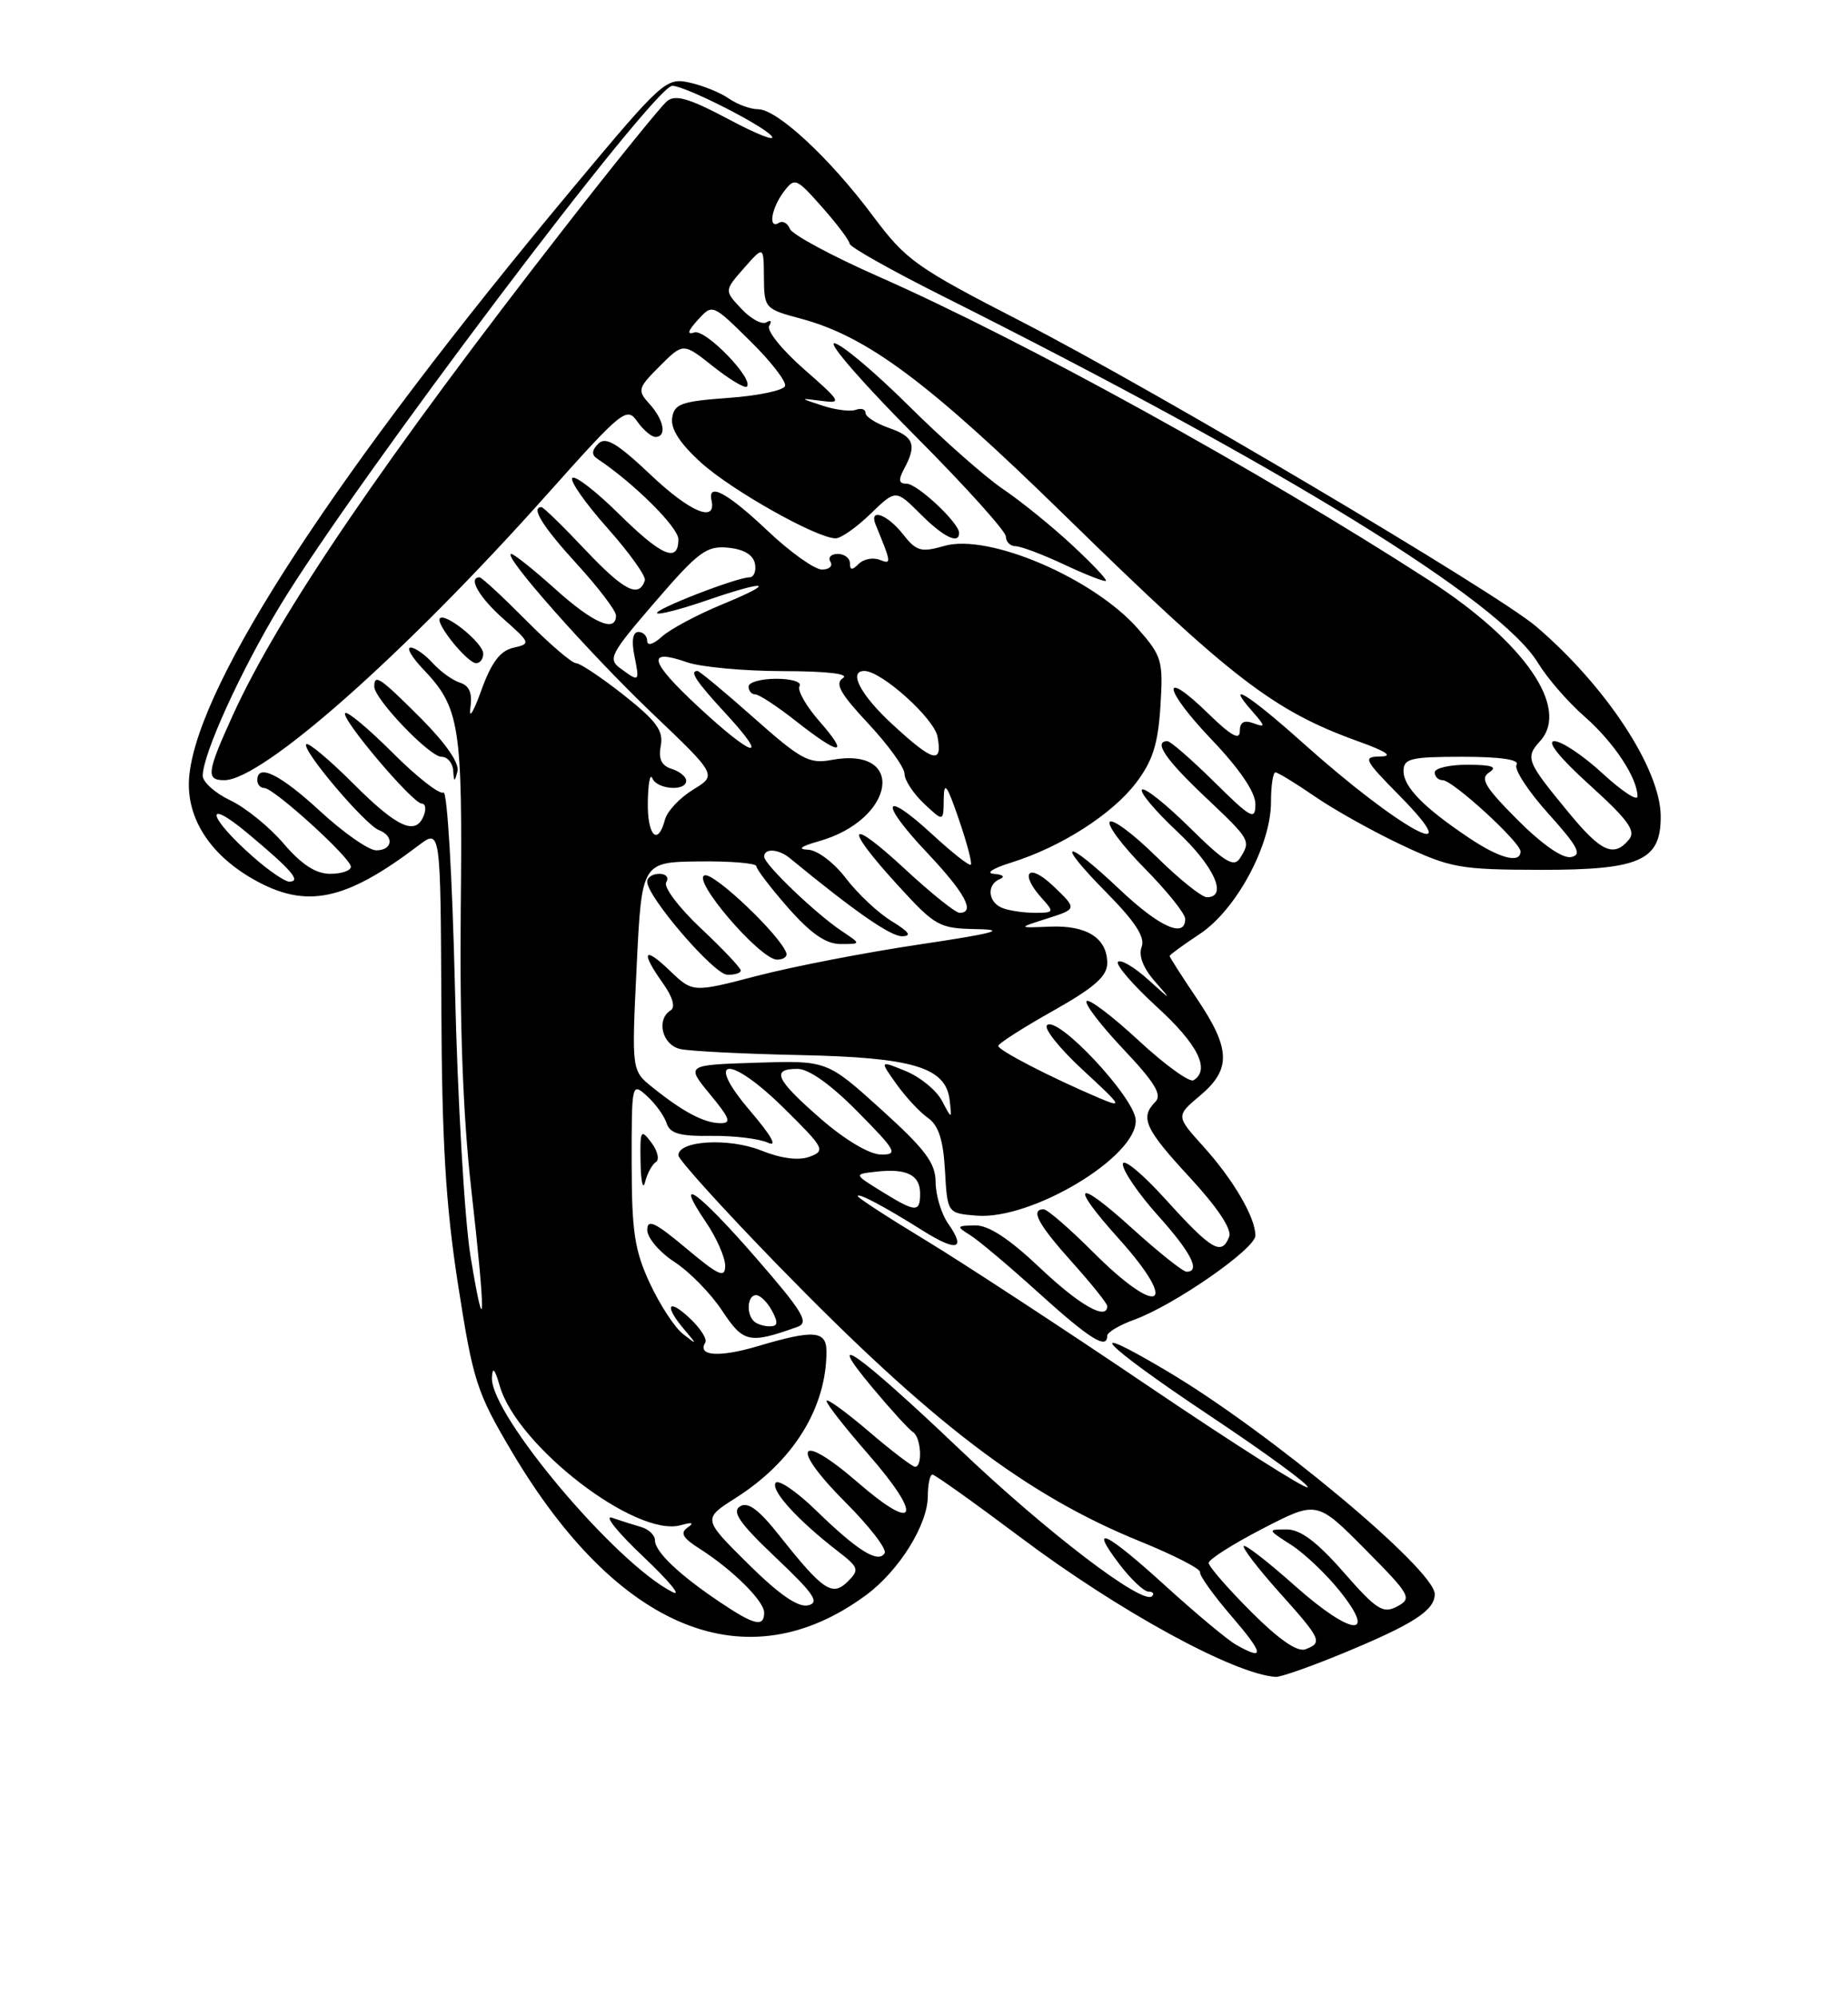 <?xml version="1.0" encoding="UTF-8" standalone="no"?>
<!DOCTYPE svg PUBLIC "-//W3C//DTD SVG 1.1//EN" "http://www.w3.org/Graphics/SVG/1.1/DTD/svg11.dtd" >
<svg xmlns="http://www.w3.org/2000/svg" xmlns:xlink="http://www.w3.org/1999/xlink" version="1.1" viewBox="0 0 237 256">
 <g >
 <path fill="currentColor"
d=" M 172.10 211.96 C 181.24 208.19 184.00 206.42 184.00 204.32 C 184.00 201.20 162.83 183.55 149.79 175.81 C 138.15 168.89 141.30 172.22 155.09 181.41 C 162.30 186.21 167.97 190.36 167.70 190.63 C 167.43 190.90 158.27 185.09 147.35 177.71 C 136.43 170.33 123.56 161.91 118.75 158.99 C 113.94 156.08 110.00 153.52 110.00 153.31 C 110.00 152.83 113.42 154.64 118.34 157.73 C 122.74 160.49 123.93 160.16 121.60 156.84 C 120.72 155.58 120.00 153.19 119.99 151.53 C 119.98 149.06 118.70 147.35 113.02 142.21 C 106.06 135.92 106.06 135.92 97.01 136.21 C 87.96 136.50 87.96 136.50 91.05 140.25 C 93.65 143.40 93.85 143.99 92.32 143.96 C 90.26 143.92 87.56 142.49 83.67 139.36 C 81.00 137.22 81.00 137.22 81.65 123.86 C 82.30 110.50 82.30 110.50 89.65 110.41 C 93.69 110.36 97.00 110.64 97.00 111.02 C 97.00 111.40 98.84 113.81 101.08 116.36 C 104.00 119.67 105.92 121.00 107.81 121.00 C 110.45 121.00 110.45 121.00 107.97 119.35 C 104.60 117.10 98.00 110.78 98.00 109.80 C 98.00 108.69 99.84 108.80 101.29 109.99 C 109.59 116.81 114.18 120.00 115.68 120.00 C 116.98 119.99 116.61 119.45 114.37 118.08 C 112.64 117.03 110.00 114.56 108.50 112.59 C 106.96 110.57 104.83 108.96 103.63 108.91 C 102.22 108.85 102.69 108.48 105.00 107.83 C 114.83 105.05 116.29 95.60 106.61 97.41 C 103.78 97.94 102.69 97.35 96.67 92.00 C 92.95 88.70 89.70 86.00 89.45 86.00 C 88.38 86.00 89.25 87.32 93.13 91.52 C 98.87 97.75 96.58 97.13 89.49 90.53 C 83.26 84.74 82.85 83.05 88.10 84.88 C 89.86 85.50 95.39 86.01 100.40 86.02 C 106.03 86.02 108.97 86.37 108.11 86.91 C 107.03 87.60 107.74 88.88 111.36 92.75 C 113.91 95.48 116.00 98.37 116.00 99.18 C 116.00 99.99 117.13 101.71 118.50 103.00 C 121.00 105.35 121.00 105.35 121.03 102.42 C 121.06 100.06 121.43 100.54 122.96 104.99 C 124.00 108.01 124.70 110.64 124.50 110.83 C 124.31 111.02 122.08 109.27 119.56 106.94 C 113.16 101.05 112.69 102.73 118.89 109.29 C 123.75 114.43 125.14 117.00 123.06 117.00 C 122.54 117.00 119.39 114.48 116.06 111.39 C 108.68 104.56 108.11 105.77 115.10 113.42 C 119.99 118.77 120.42 119.00 125.35 119.09 C 129.23 119.16 127.41 119.64 118.00 121.04 C 111.12 122.06 101.75 123.87 97.17 125.06 C 88.85 127.23 88.85 127.23 85.92 124.43 C 82.54 121.18 82.11 121.94 85.02 126.03 C 86.26 127.77 86.65 129.10 86.02 129.49 C 84.11 130.67 84.92 133.94 87.25 134.46 C 88.49 134.73 95.35 135.08 102.50 135.23 C 117.09 135.53 121.30 136.79 121.79 141.01 C 122.08 143.50 122.08 143.50 120.79 141.07 C 120.08 139.73 117.99 138.03 116.15 137.28 C 112.80 135.91 112.80 135.91 114.96 138.94 C 116.14 140.60 117.96 142.56 119.00 143.28 C 120.37 144.25 120.97 146.09 121.19 150.05 C 121.50 155.50 121.50 155.50 125.22 155.81 C 132.31 156.40 145.92 148.22 145.65 143.54 C 145.48 140.63 135.58 130.07 134.27 131.41 C 133.85 131.84 135.93 134.43 138.90 137.17 C 143.93 141.81 144.07 142.05 140.90 140.71 C 134.72 138.08 128.00 134.61 128.02 134.05 C 128.04 133.75 131.19 131.73 135.02 129.58 C 140.36 126.57 142.00 125.13 142.00 123.45 C 142.00 120.24 139.37 118.57 134.65 118.77 C 130.50 118.94 130.50 118.94 134.32 117.72 C 138.15 116.50 138.15 116.50 135.07 113.56 C 131.86 110.50 130.66 111.86 133.65 115.17 C 135.22 116.90 135.17 117.00 132.74 117.00 C 131.32 117.00 129.45 116.73 128.58 116.39 C 126.69 115.67 126.49 113.37 128.25 112.66 C 128.94 112.38 128.60 112.09 127.50 112.01 C 126.34 111.93 127.28 111.31 129.71 110.55 C 136.05 108.57 142.60 104.39 145.68 100.36 C 147.82 97.55 148.51 95.40 148.82 90.54 C 149.19 84.68 149.02 84.10 145.94 80.59 C 140.25 74.11 126.78 68.34 121.11 69.97 C 118.12 70.83 117.52 70.66 115.80 68.47 C 113.78 65.90 111.41 65.07 112.30 67.25 C 114.35 72.26 114.36 72.35 112.80 71.75 C 111.94 71.42 110.74 71.66 110.12 72.28 C 109.29 73.11 109.00 73.09 109.00 72.20 C 109.00 71.54 108.30 71.00 107.44 71.00 C 106.58 71.00 106.16 71.45 106.50 72.00 C 106.84 72.55 106.35 73.00 105.41 73.00 C 104.46 73.00 101.31 70.75 98.41 68.00 C 93.30 63.17 90.73 61.78 91.25 64.13 C 91.90 67.06 88.52 65.66 83.49 60.90 C 79.14 56.79 77.68 55.92 76.73 56.87 C 75.89 57.71 75.84 58.30 76.59 58.79 C 81.25 61.88 87.00 67.58 87.00 69.12 C 87.00 72.21 84.86 71.29 79.31 65.81 C 76.41 62.95 73.76 60.91 73.40 61.26 C 73.05 61.62 75.07 64.50 77.89 67.67 C 80.71 70.84 82.88 73.87 82.70 74.40 C 81.93 76.70 80.03 75.72 75.11 70.53 C 72.24 67.49 69.69 65.00 69.44 65.00 C 68.04 65.00 69.58 67.48 74.00 72.31 C 76.75 75.32 79.00 78.28 79.00 78.89 C 79.00 81.15 76.08 79.88 71.21 75.50 C 68.46 73.03 65.92 71.00 65.57 71.00 C 64.29 71.00 75.52 83.68 83.64 91.42 C 91.96 99.35 91.96 99.35 88.87 101.22 C 87.18 102.26 85.56 103.98 85.28 105.05 C 84.36 108.54 83.00 107.11 83.08 102.75 C 83.12 100.41 83.38 99.06 83.66 99.75 C 84.24 101.19 88.00 101.47 88.00 100.07 C 88.00 99.55 87.16 98.87 86.14 98.55 C 84.82 98.13 84.42 97.27 84.74 95.58 C 85.11 93.66 84.19 92.41 80.01 89.10 C 77.15 86.85 74.39 85.00 73.87 85.00 C 73.34 85.00 70.46 82.53 67.46 79.50 C 64.46 76.48 61.78 74.00 61.50 74.00 C 59.97 74.00 61.45 76.57 64.57 79.33 C 68.06 82.42 68.09 82.51 65.82 83.03 C 64.13 83.42 63.01 84.92 61.71 88.53 C 60.73 91.26 60.10 92.27 60.32 90.77 C 60.60 88.84 60.21 87.89 58.99 87.50 C 58.04 87.20 56.46 86.06 55.48 84.97 C 54.49 83.89 53.23 83.00 52.66 83.00 C 52.09 83.00 52.81 84.24 54.25 85.75 C 58.98 90.71 59.33 92.89 59.09 116.50 C 58.94 131.29 59.38 143.04 60.43 152.35 C 62.31 168.89 62.27 172.73 60.34 161.00 C 59.58 156.32 58.68 140.92 58.35 126.77 C 58.01 112.45 57.36 101.28 56.87 101.58 C 56.39 101.88 53.47 99.60 50.38 96.51 C 47.29 93.42 44.54 91.12 44.27 91.40 C 43.64 92.03 52.93 103.00 54.09 103.00 C 54.56 103.00 54.68 103.67 54.36 104.50 C 53.34 107.17 50.98 106.11 45.32 100.45 C 42.27 97.40 39.55 95.12 39.28 95.39 C 38.62 96.05 46.81 105.71 48.60 106.40 C 50.59 107.16 50.34 109.00 48.25 108.99 C 47.29 108.99 44.06 106.74 41.08 103.99 C 35.93 99.25 33.00 97.80 33.00 100.00 C 33.00 100.55 33.40 101.00 33.89 101.00 C 35.12 101.00 45.00 109.97 45.00 111.09 C 45.00 111.59 43.81 112.00 42.35 112.00 C 40.50 112.00 38.68 110.82 36.38 108.13 C 34.56 106.00 31.48 103.50 29.53 102.58 C 27.59 101.66 26.00 100.24 26.00 99.43 C 26.00 96.68 30.83 86.06 35.88 77.70 C 45.46 61.84 83.83 11.00 86.22 11.00 C 87.85 11.00 97.77 16.02 98.95 17.43 C 99.58 18.20 97.13 17.25 93.51 15.32 C 88.39 12.60 86.61 12.08 85.54 12.97 C 84.78 13.60 79.00 20.73 72.70 28.81 C 49.36 58.75 35.73 78.74 29.83 91.73 C 26.52 99.01 26.39 100.00 28.76 100.00 C 33.64 100.00 51.88 83.86 70.14 63.39 C 79.79 52.58 80.38 52.10 81.71 54.00 C 82.48 55.10 83.54 56.00 84.06 56.00 C 85.54 56.00 85.16 53.83 83.31 51.79 C 81.71 50.02 81.78 49.76 84.62 46.92 C 87.62 43.92 87.62 43.92 91.46 46.97 C 93.58 48.65 95.52 49.81 95.78 49.55 C 96.73 48.60 90.48 42.15 89.06 42.61 C 88.06 42.94 88.19 42.44 89.49 41.01 C 91.37 38.94 91.37 38.94 96.19 43.69 C 98.85 46.30 100.87 48.91 100.68 49.47 C 100.50 50.04 97.23 50.73 93.42 51.00 C 87.35 51.44 86.46 51.76 86.20 53.59 C 86.00 54.99 87.23 56.88 89.92 59.31 C 93.88 62.88 104.77 69.00 107.17 69.00 C 107.85 69.00 109.86 67.59 111.64 65.86 C 114.88 62.73 114.88 62.73 118.02 65.86 C 121.00 68.84 123.00 69.83 123.00 68.30 C 123.00 67.02 117.64 62.00 116.28 62.00 C 115.25 62.00 115.18 61.53 115.96 60.07 C 117.60 57.01 117.21 55.97 114.00 54.85 C 112.35 54.27 111.00 53.41 111.00 52.93 C 111.00 52.45 110.44 52.27 109.75 52.53 C 109.06 52.78 107.15 52.54 105.50 52.00 C 102.50 51.01 102.50 51.01 105.35 51.38 C 108.02 51.74 107.89 51.50 103.09 47.30 C 100.28 44.84 98.28 42.35 98.65 41.76 C 99.01 41.17 98.85 40.97 98.30 41.31 C 97.74 41.66 96.30 40.88 95.09 39.59 C 92.88 37.25 92.88 37.25 95.41 34.37 C 97.94 31.50 97.94 31.50 97.97 35.54 C 98.00 39.51 98.09 39.61 102.70 40.84 C 111.21 43.12 119.03 48.94 136.50 66.01 C 157.98 87.00 163.32 91.11 174.22 95.03 C 177.83 96.33 178.72 96.94 177.04 96.96 C 174.74 97.00 174.90 97.33 179.50 102.00 C 188.70 111.34 179.47 106.30 167.11 95.24 C 160.19 89.04 156.95 87.02 160.60 91.17 C 162.31 93.12 162.32 93.27 160.75 92.70 C 159.53 92.25 159.00 92.57 159.00 93.73 C 159.00 94.93 157.86 94.29 155.02 91.52 C 148.80 85.44 149.10 88.21 155.38 94.79 C 158.98 98.56 161.00 101.54 161.00 103.06 C 161.00 105.20 160.48 104.92 155.72 100.22 C 152.81 97.35 150.11 95.00 149.72 95.00 C 147.89 95.00 149.44 97.31 154.50 102.09 C 160.41 107.68 160.45 107.74 159.02 110.00 C 158.25 111.23 157.06 110.50 152.56 106.06 C 149.53 103.07 146.78 100.88 146.46 101.21 C 146.13 101.53 148.15 103.93 150.93 106.54 C 155.70 110.99 157.52 115.00 154.78 115.00 C 154.11 115.00 151.20 112.66 148.31 109.81 C 145.41 106.95 142.73 104.94 142.33 105.33 C 141.94 105.73 143.95 108.41 146.81 111.31 C 149.66 114.20 152.00 117.11 152.00 117.78 C 152.00 120.31 148.70 118.83 143.59 114.00 C 136.55 107.34 135.17 107.58 141.82 114.32 C 145.60 118.14 146.89 120.13 146.41 121.37 C 145.99 122.48 146.60 124.07 148.12 125.80 C 150.32 128.30 150.26 128.29 147.26 125.57 C 145.48 123.96 143.73 122.93 143.38 123.28 C 143.04 123.63 145.28 126.23 148.37 129.06 C 153.63 133.86 155.25 137.11 153.07 138.46 C 152.56 138.77 149.40 136.49 146.04 133.38 C 142.69 130.27 139.68 127.99 139.36 128.31 C 139.04 128.63 141.16 131.40 144.06 134.47 C 148.10 138.74 149.07 140.33 148.17 141.23 C 146.16 143.24 146.83 144.70 152.61 150.94 C 156.13 154.75 158.00 157.56 157.64 158.50 C 156.68 161.00 155.41 160.26 149.58 153.83 C 146.49 150.41 144.00 148.36 144.00 149.22 C 144.00 150.08 146.03 153.04 148.50 155.79 C 152.76 160.53 154.02 163.00 152.17 163.00 C 151.71 163.00 148.56 160.49 145.17 157.42 C 137.95 150.88 137.05 151.62 143.50 158.79 C 151.38 167.56 148.66 168.97 140.20 160.50 C 137.17 157.47 134.31 155.00 133.85 155.00 C 132.09 155.00 133.14 156.93 137.50 161.79 C 139.97 164.54 142.00 167.07 142.00 167.40 C 142.00 169.32 138.45 167.31 133.37 162.50 C 129.37 158.72 126.76 157.02 125.02 157.06 C 122.66 157.11 122.62 157.19 124.42 158.31 C 125.47 158.96 129.45 162.31 133.25 165.75 C 139.78 171.65 142.00 173.04 142.00 171.20 C 142.00 170.76 143.56 169.84 145.46 169.15 C 150.57 167.30 161.00 160.06 161.00 158.37 C 161.00 156.04 158.18 151.21 154.34 146.96 C 150.80 143.04 150.80 143.04 153.90 140.43 C 157.92 137.05 157.84 134.44 153.50 128.00 C 151.57 125.14 150.00 122.68 150.00 122.53 C 150.00 122.39 151.74 121.11 153.88 119.70 C 158.53 116.62 163.00 108.34 163.00 102.80 C 163.00 100.71 163.26 99.00 163.57 99.00 C 163.88 99.00 166.16 100.39 168.63 102.09 C 171.10 103.79 176.13 106.60 179.81 108.33 C 186.05 111.26 187.25 111.47 197.64 111.49 C 210.35 111.50 213.02 110.30 212.98 104.60 C 212.94 98.54 205.96 87.93 197.00 80.29 C 191.92 75.96 147.95 49.93 131.00 41.22 C 117.42 34.24 116.21 33.38 111.92 27.64 C 106.43 20.28 99.66 14.00 97.22 14.00 C 96.24 14.00 94.56 13.38 93.47 12.63 C 92.39 11.87 90.11 10.95 88.41 10.58 C 85.41 9.93 84.93 10.37 73.31 24.29 C 43.13 60.46 25.60 87.27 24.29 99.28 C 23.71 104.53 26.71 109.42 32.53 112.72 C 39.26 116.53 44.26 115.50 53.68 108.36 C 56.50 106.23 56.50 106.23 56.60 128.86 C 56.67 146.38 57.16 154.49 58.75 164.70 C 60.67 177.02 61.12 178.44 65.65 186.08 C 79.25 209.03 95.80 215.71 111.08 204.44 C 115.30 201.33 118.99 195.41 118.99 191.75 C 119.00 190.24 119.26 189.00 119.58 189.00 C 119.89 189.00 124.94 192.60 130.80 196.99 C 143.43 206.48 158.27 214.59 163.61 214.93 C 164.22 214.97 168.04 213.63 172.10 211.96 Z  M 95.00 124.39 C 95.00 124.06 92.70 121.63 89.88 118.98 C 87.06 116.33 85.07 113.69 85.44 113.09 C 85.82 112.48 85.43 112.00 84.56 112.00 C 83.70 112.00 83.00 112.45 83.00 113.01 C 83.00 114.95 91.52 124.85 93.25 124.93 C 94.21 124.97 95.00 124.73 95.00 124.39 Z  M 100.83 122.11 C 99.97 119.79 91.68 111.92 90.40 112.19 C 88.55 112.58 97.47 123.00 99.66 123.00 C 100.49 123.00 101.02 122.60 100.83 122.11 Z  M 54.01 92.10 C 48.72 86.81 48.00 86.32 48.00 88.00 C 48.00 89.59 55.09 97.00 56.62 97.00 C 57.38 97.00 58.05 97.79 58.12 98.75 C 58.22 100.28 58.29 100.30 58.67 98.85 C 58.94 97.83 57.16 95.26 54.01 92.10 Z  M 105.08 92.44 C 103.36 90.48 102.22 88.46 102.54 87.94 C 102.86 87.42 101.53 87.00 99.56 87.00 C 97.60 87.00 96.00 87.45 96.00 88.00 C 96.00 88.55 96.39 89.00 96.86 89.00 C 97.34 89.00 99.70 90.55 102.11 92.45 C 107.80 96.92 109.01 96.92 105.08 92.44 Z  M 61.97 83.75 C 61.93 82.40 57.15 78.52 56.42 79.25 C 55.79 79.87 59.94 85.00 61.07 85.00 C 61.58 85.00 61.99 84.44 61.97 83.75 Z  M 137.47 69.84 C 134.90 67.45 130.93 64.24 128.65 62.70 C 126.37 61.16 120.89 56.33 116.48 51.95 C 112.07 47.58 107.80 44.00 106.99 44.00 C 106.19 44.00 110.81 49.29 117.27 55.77 C 123.72 62.24 129.00 68.09 129.00 68.77 C 129.00 69.44 129.56 70.01 130.25 70.01 C 130.94 70.02 133.75 71.08 136.50 72.37 C 139.25 73.66 141.65 74.60 141.83 74.45 C 142.01 74.30 140.05 72.23 137.47 69.84 Z  M 158.50 210.80 C 157.40 210.17 153.37 206.81 149.54 203.33 C 141.79 196.28 139.54 195.21 143.57 200.50 C 145.04 202.43 146.71 204.00 147.29 204.00 C 147.86 204.00 148.07 204.27 147.74 204.59 C 146.55 205.78 134.19 196.35 123.06 185.75 C 110.09 173.41 105.36 170.06 111.87 177.84 C 114.24 180.68 116.59 183.25 117.09 183.56 C 118.12 184.19 118.35 188.00 117.36 188.00 C 117.00 188.00 114.30 185.94 111.36 183.42 C 108.41 180.91 106.00 179.17 106.00 179.56 C 106.00 179.96 108.41 183.03 111.35 186.39 C 118.42 194.48 117.62 196.60 109.99 189.99 C 102.34 183.37 101.19 185.32 108.45 192.58 C 111.52 195.65 113.77 198.57 113.45 199.08 C 112.62 200.42 109.97 198.76 104.65 193.59 C 102.12 191.13 99.78 189.55 99.46 190.07 C 98.85 191.06 102.33 194.87 107.43 198.81 C 110.14 200.90 110.24 201.19 108.73 202.70 C 106.75 204.68 105.55 203.87 99.98 196.85 C 97.30 193.46 95.92 192.44 94.90 193.08 C 93.82 193.76 94.87 195.26 99.50 199.65 C 104.40 204.29 105.16 205.41 103.63 205.76 C 102.35 206.06 99.89 204.35 95.94 200.44 C 90.12 194.68 90.12 194.68 94.33 192.01 C 101.72 187.32 105.98 180.48 105.99 173.25 C 106.00 170.53 104.38 170.40 97.16 172.55 C 92.23 174.01 89.38 173.81 90.45 172.08 C 90.72 171.64 89.83 170.25 88.47 168.97 C 85.64 166.31 85.13 167.32 87.75 170.40 C 89.44 172.40 89.44 172.42 87.59 170.98 C 86.54 170.17 84.63 167.25 83.35 164.50 C 81.38 160.28 81.02 157.88 81.01 149.10 C 81.00 138.80 81.02 138.71 82.97 140.48 C 84.06 141.46 85.19 143.03 85.49 143.96 C 85.91 145.29 87.18 145.65 91.26 145.59 C 94.14 145.56 97.40 145.95 98.50 146.47 C 99.76 147.06 98.92 145.57 96.26 142.45 C 90.18 135.36 93.53 135.11 100.63 142.13 C 105.72 147.16 105.90 147.49 103.83 148.26 C 102.41 148.78 100.21 148.50 97.61 147.46 C 93.48 145.81 87.00 146.18 87.00 148.08 C 87.00 148.62 92.74 154.96 99.75 162.16 C 119.46 182.40 131.57 191.62 146.30 197.60 C 150.59 199.34 154.01 201.10 153.90 201.51 C 153.80 201.91 155.60 204.44 157.91 207.12 C 162.11 212.00 162.26 212.94 158.50 210.80 Z  M 102.29 170.06 C 103.80 169.52 102.96 168.13 96.94 161.21 C 89.51 152.67 86.26 150.35 90.53 156.64 C 91.89 158.64 93.00 161.16 93.00 162.23 C 93.00 163.87 92.20 163.52 88.00 160.00 C 84.00 156.65 83.00 156.18 83.01 157.66 C 83.02 158.67 84.59 160.51 86.50 161.75 C 88.41 162.99 91.16 165.79 92.61 167.99 C 95.34 172.12 96.08 172.28 102.29 170.06 Z  M 84.12 148.94 C 84.60 148.63 84.34 147.51 83.53 146.44 C 82.17 144.64 82.07 144.84 82.15 149.00 C 82.19 151.47 82.46 152.60 82.73 151.50 C 83.01 150.40 83.63 149.25 84.12 148.94 Z  M 160.43 206.56 C 157.44 203.57 155.00 200.76 155.01 200.32 C 155.01 199.87 158.14 197.89 161.95 195.92 C 168.89 192.34 168.89 192.34 175.07 198.57 C 180.90 204.45 181.13 204.86 179.19 205.90 C 177.37 206.87 176.55 206.35 172.31 201.51 C 168.88 197.60 166.78 196.03 165.00 196.03 C 162.53 196.03 162.53 196.05 165.57 198.00 C 167.26 199.08 170.06 201.73 171.79 203.89 C 176.74 210.05 173.30 209.68 166.11 203.29 C 162.70 200.25 159.73 197.94 159.51 198.16 C 159.29 198.38 161.32 201.02 164.01 204.03 C 169.47 210.12 169.66 210.53 167.43 211.39 C 166.39 211.79 164.04 210.17 160.43 206.56 Z  M 92.39 205.39 C 87.14 201.88 84.00 198.90 84.00 197.44 C 84.00 196.78 83.21 196.01 82.25 195.73 C 81.29 195.45 79.60 194.92 78.50 194.54 C 77.40 194.16 79.20 196.40 82.50 199.52 C 85.80 202.64 87.49 204.68 86.25 204.06 C 78.99 200.41 62.89 181.31 63.09 176.59 C 63.15 175.11 63.45 175.41 64.09 177.64 C 66.33 185.37 81.57 197.09 87.30 195.49 C 88.78 195.07 89.07 195.17 88.19 195.78 C 87.19 196.48 87.55 197.12 89.69 198.48 C 93.89 201.14 98.00 205.20 98.00 206.69 C 98.00 208.60 96.75 208.32 92.39 205.39 Z  M 113.00 152.67 C 109.50 150.50 109.50 150.50 112.33 150.18 C 116.26 149.73 118.00 150.58 118.00 152.97 C 118.00 155.45 117.45 155.42 113.00 152.67 Z  M 105.25 143.39 C 99.48 138.36 98.84 137.00 102.28 137.00 C 103.73 137.00 106.57 139.02 110.00 142.50 C 114.97 147.53 115.22 148.00 112.97 147.98 C 111.50 147.96 108.38 146.11 105.25 143.39 Z  M 32.50 109.86 C 26.62 104.71 26.03 102.00 31.84 106.87 C 37.44 111.55 38.68 113.00 37.09 113.00 C 36.53 113.00 34.46 111.59 32.50 109.86 Z  M 188.39 107.39 C 182.59 103.51 180.00 100.86 180.00 98.83 C 180.00 97.22 180.91 97.00 187.56 97.00 C 192.45 97.00 194.90 97.36 194.49 98.02 C 194.14 98.58 195.97 101.40 198.56 104.27 C 202.38 108.52 202.93 109.57 201.49 109.85 C 200.40 110.07 197.77 108.24 194.61 105.07 C 190.42 100.87 189.77 99.77 191.00 98.99 C 192.09 98.29 191.34 98.03 188.25 98.02 C 185.91 98.01 184.00 98.45 184.00 99.00 C 184.00 99.55 184.46 100.00 185.02 100.00 C 186.31 100.00 195.00 107.95 195.00 109.13 C 195.00 110.73 192.32 110.03 188.39 107.39 Z  M 201.26 104.25 C 195.75 97.58 195.57 97.13 197.52 94.98 C 201.36 90.73 195.51 82.28 183.25 74.36 C 161.32 60.22 131.29 43.66 112.65 35.44 C 106.69 32.81 101.58 30.06 101.30 29.33 C 101.02 28.61 100.39 28.26 99.90 28.56 C 98.48 29.44 98.91 26.70 100.52 24.57 C 101.92 22.72 102.11 22.80 105.45 26.57 C 107.36 28.73 108.94 30.83 108.96 31.24 C 108.98 31.65 114.29 34.64 120.75 37.88 C 164.71 59.92 192.41 76.98 197.26 85.00 C 198.43 86.92 201.11 90.01 203.22 91.85 C 206.96 95.12 210.00 99.71 210.00 102.08 C 210.00 102.73 207.99 101.40 205.52 99.13 C 203.06 96.86 200.28 95.00 199.35 95.00 C 198.30 95.00 200.00 97.11 203.86 100.61 C 208.82 105.10 209.83 106.50 208.91 107.61 C 206.98 109.93 205.36 109.22 201.26 104.25 Z  M 114.48 92.87 C 110.37 89.09 108.74 86.00 110.85 86.00 C 113.03 86.00 119.78 92.05 120.23 94.41 C 120.91 98.00 119.68 97.67 114.48 92.87 Z  M 79.58 85.68 C 77.92 84.47 78.25 83.83 84.03 77.13 C 89.57 70.70 90.62 69.93 93.38 70.20 C 95.39 70.39 96.60 71.12 96.82 72.25 C 97.00 73.21 96.68 74.00 96.11 74.00 C 94.49 74.00 83.81 78.15 84.27 78.60 C 84.49 78.82 87.29 78.10 90.49 77.00 C 98.47 74.26 99.77 74.52 92.66 77.45 C 89.45 78.77 85.97 80.63 84.91 81.58 C 83.80 82.59 83.00 82.83 83.00 82.15 C 83.00 81.52 82.49 81.00 81.88 81.00 C 81.16 81.00 80.97 82.09 81.35 84.00 C 82.04 87.43 82.01 87.46 79.58 85.68 Z  M 96.67 169.33 C 95.66 168.33 95.87 166.00 96.96 166.00 C 97.50 166.00 98.41 166.90 99.00 168.00 C 99.83 169.55 99.76 170.00 98.70 170.00 C 97.95 170.00 97.03 169.70 96.67 169.33 Z "/>
</g>
</svg>